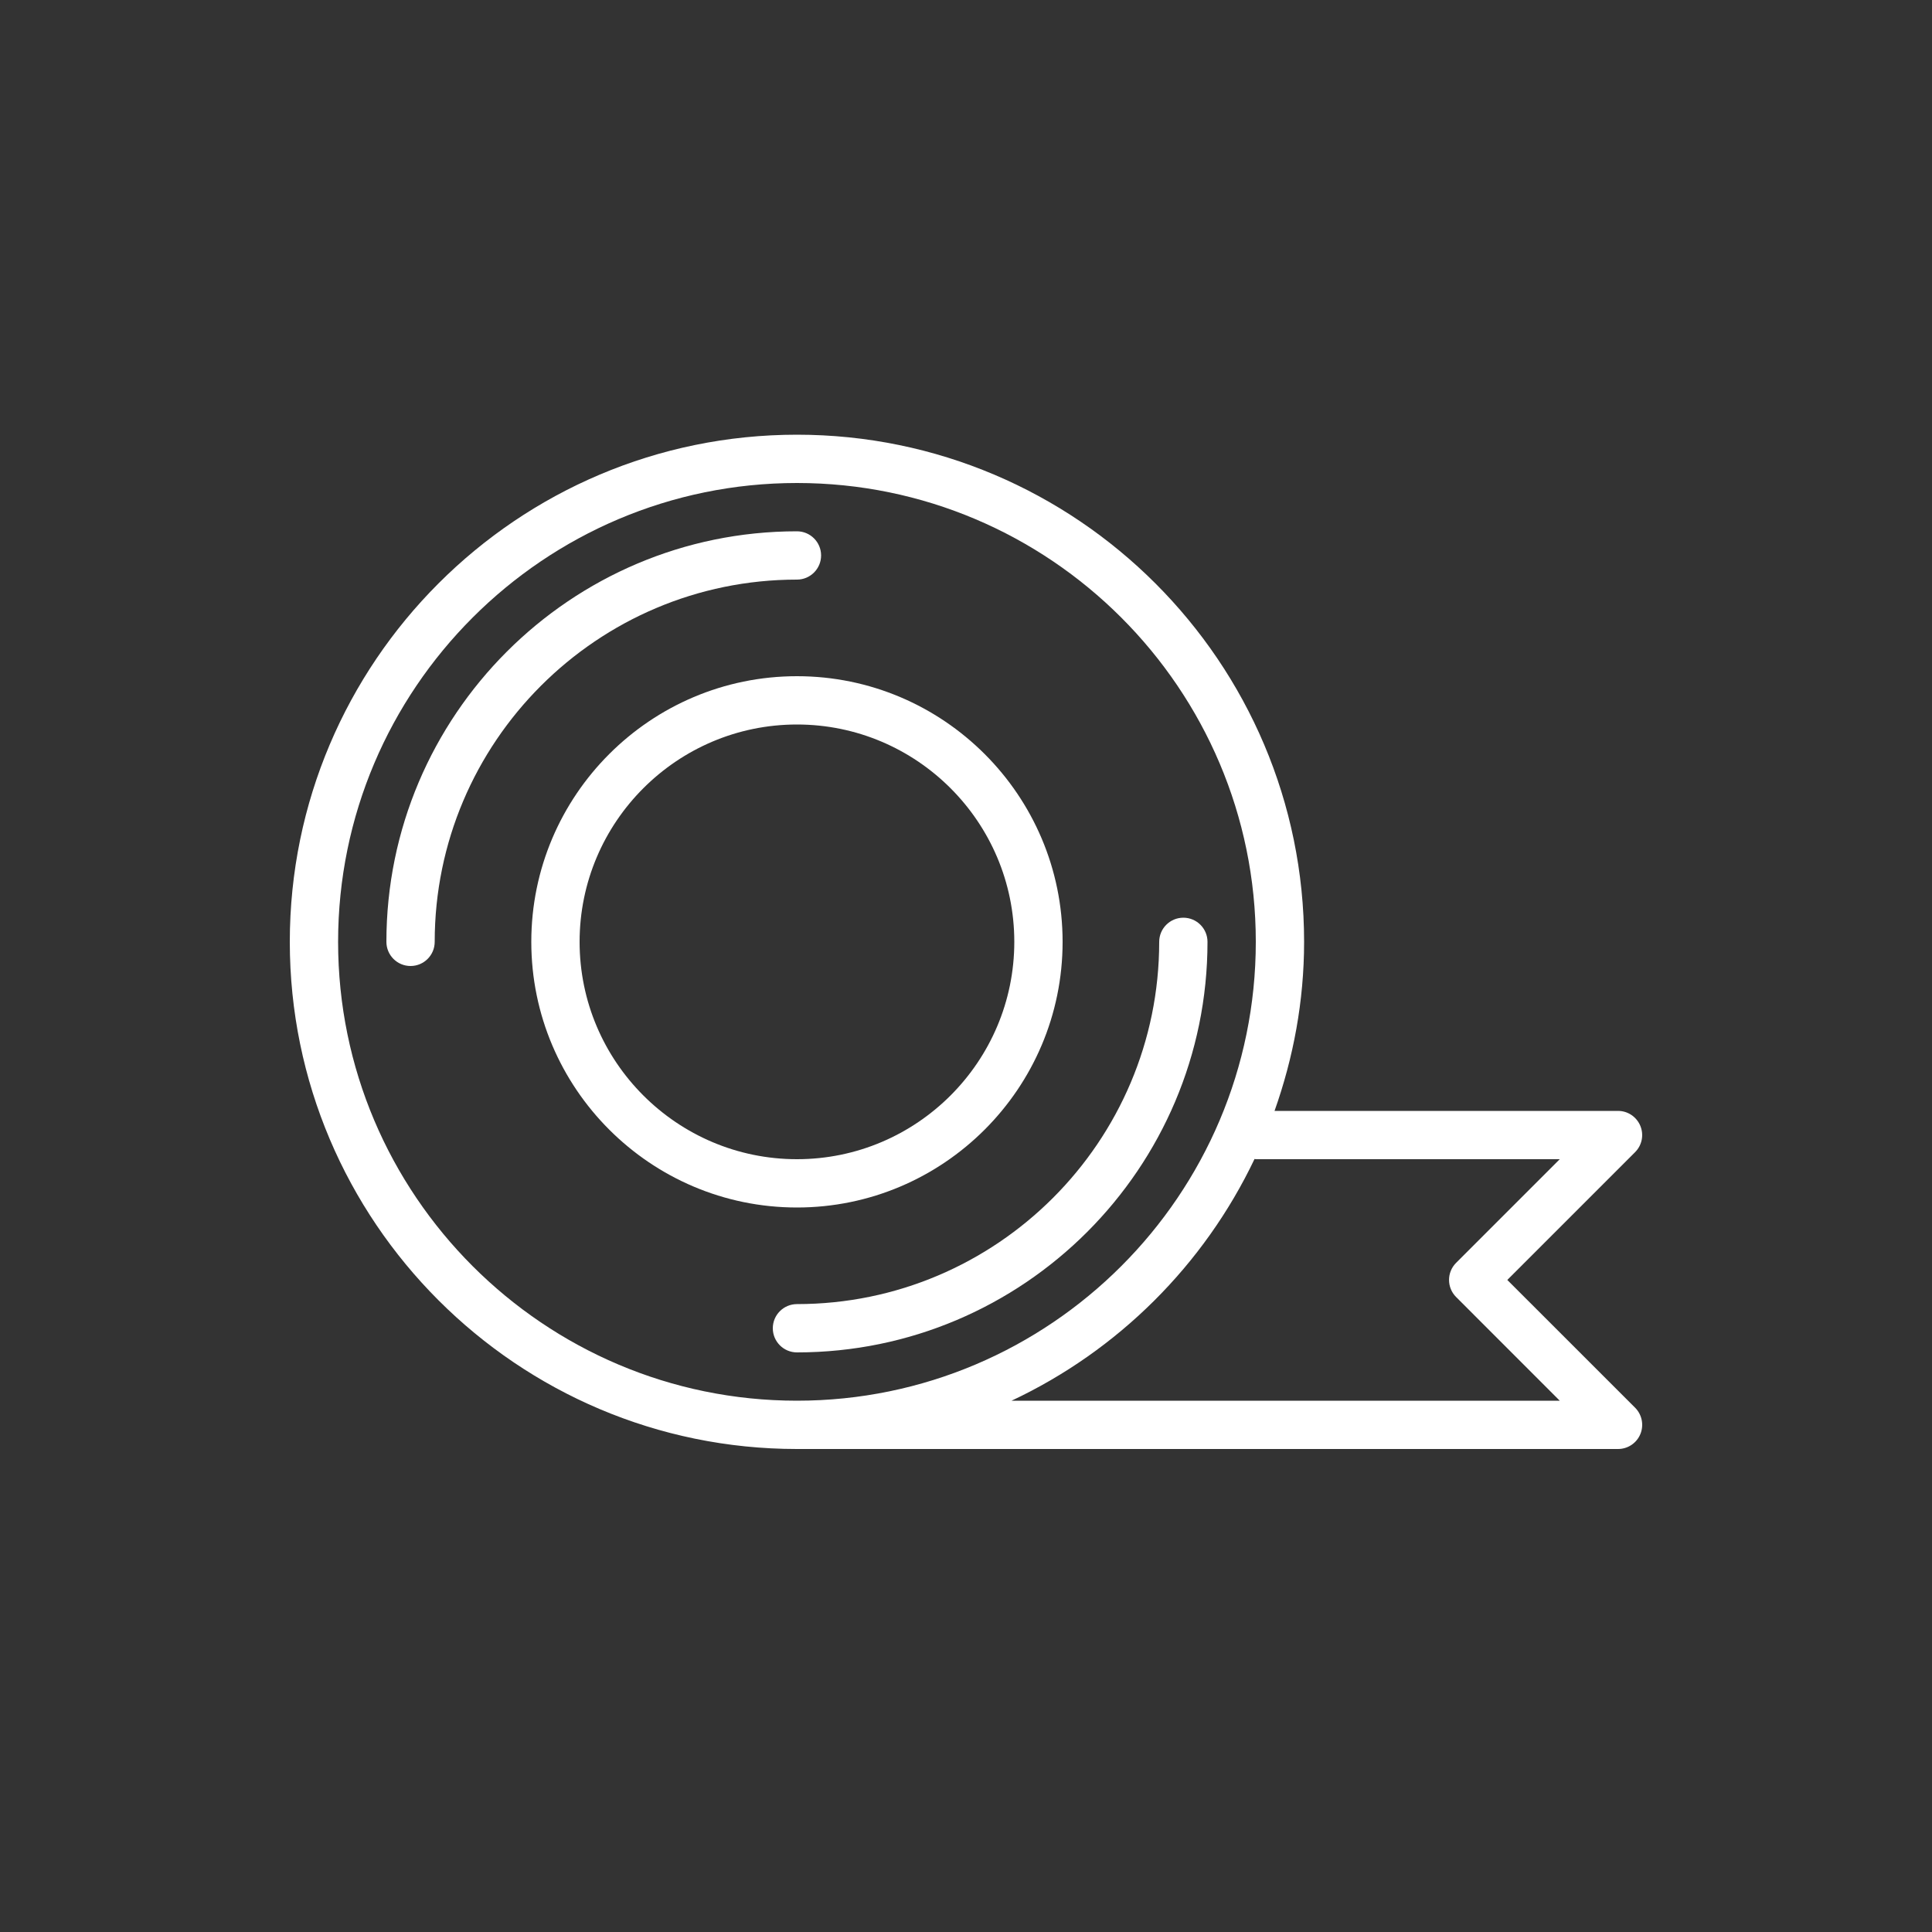 <!-- Generated by IcoMoon.io -->
<svg version="1.1" xmlns="http://www.w3.org/2000/svg" width="40" height="40" viewBox="0 0 40 40">
<rect x="0" y="0" width="40" height="40" fill="#333333" stroke="none"/>
<title>at-adhesive_tape</title>
<path fill="#fff" d="M16.5 28c-0.276 0-0.5-0.224-0.5-0.5s0.224-0.5 0.5-0.5c4.136 0 7.5-3.364 7.5-7.5 0-0.276 0.224-0.5 0.5-0.5s0.5 0.224 0.5 0.5c0 4.687-3.813 8.5-8.5 8.5z"></path>
<path fill="#fff" d="M8.5 20c-0.276 0-0.5-0.224-0.5-0.5 0-4.687 3.813-8.5 8.5-8.5 0.276 0 0.5 0.224 0.5 0.5s-0.224 0.5-0.5 0.5c-4.136 0-7.5 3.364-7.5 7.5 0 0.276-0.224 0.5-0.5 0.5z"></path>
<path fill="#fff" d="M16.5 25c-3.033 0-5.5-2.468-5.5-5.5 0-3.033 2.467-5.5 5.5-5.5s5.5 2.467 5.5 5.5c0 3.032-2.467 5.5-5.5 5.5zM16.5 15c-2.481 0-4.5 2.019-4.5 4.5s2.019 4.5 4.5 4.5 4.5-2.019 4.5-4.5-2.019-4.5-4.5-4.5z"></path>
<path fill="#fff" d="M31.207 26.5l2.646-2.646c0.143-0.143 0.186-0.358 0.108-0.545s-0.259-0.309-0.461-0.309h-7.112c0.389-1.097 0.612-2.271 0.612-3.5 0-5.79-4.71-10.5-10.5-10.5s-10.5 4.71-10.5 10.5c0 5.79 4.71 10.5 10.5 10.5h17c0.202 0 0.385-0.122 0.462-0.309s0.034-0.402-0.108-0.545l-2.647-2.646zM7 19.5c0-5.238 4.262-9.5 9.5-9.5s9.5 4.262 9.5 9.5-4.262 9.5-9.5 9.5-9.5-4.262-9.5-9.5zM20.943 29c2.203-1.035 3.985-2.809 5.031-5.005 0.009 0 0.017 0.005 0.026 0.005h6.293l-2.146 2.146c-0.195 0.195-0.195 0.512 0 0.707l2.146 2.147h-11.35z"></path>
</svg>
